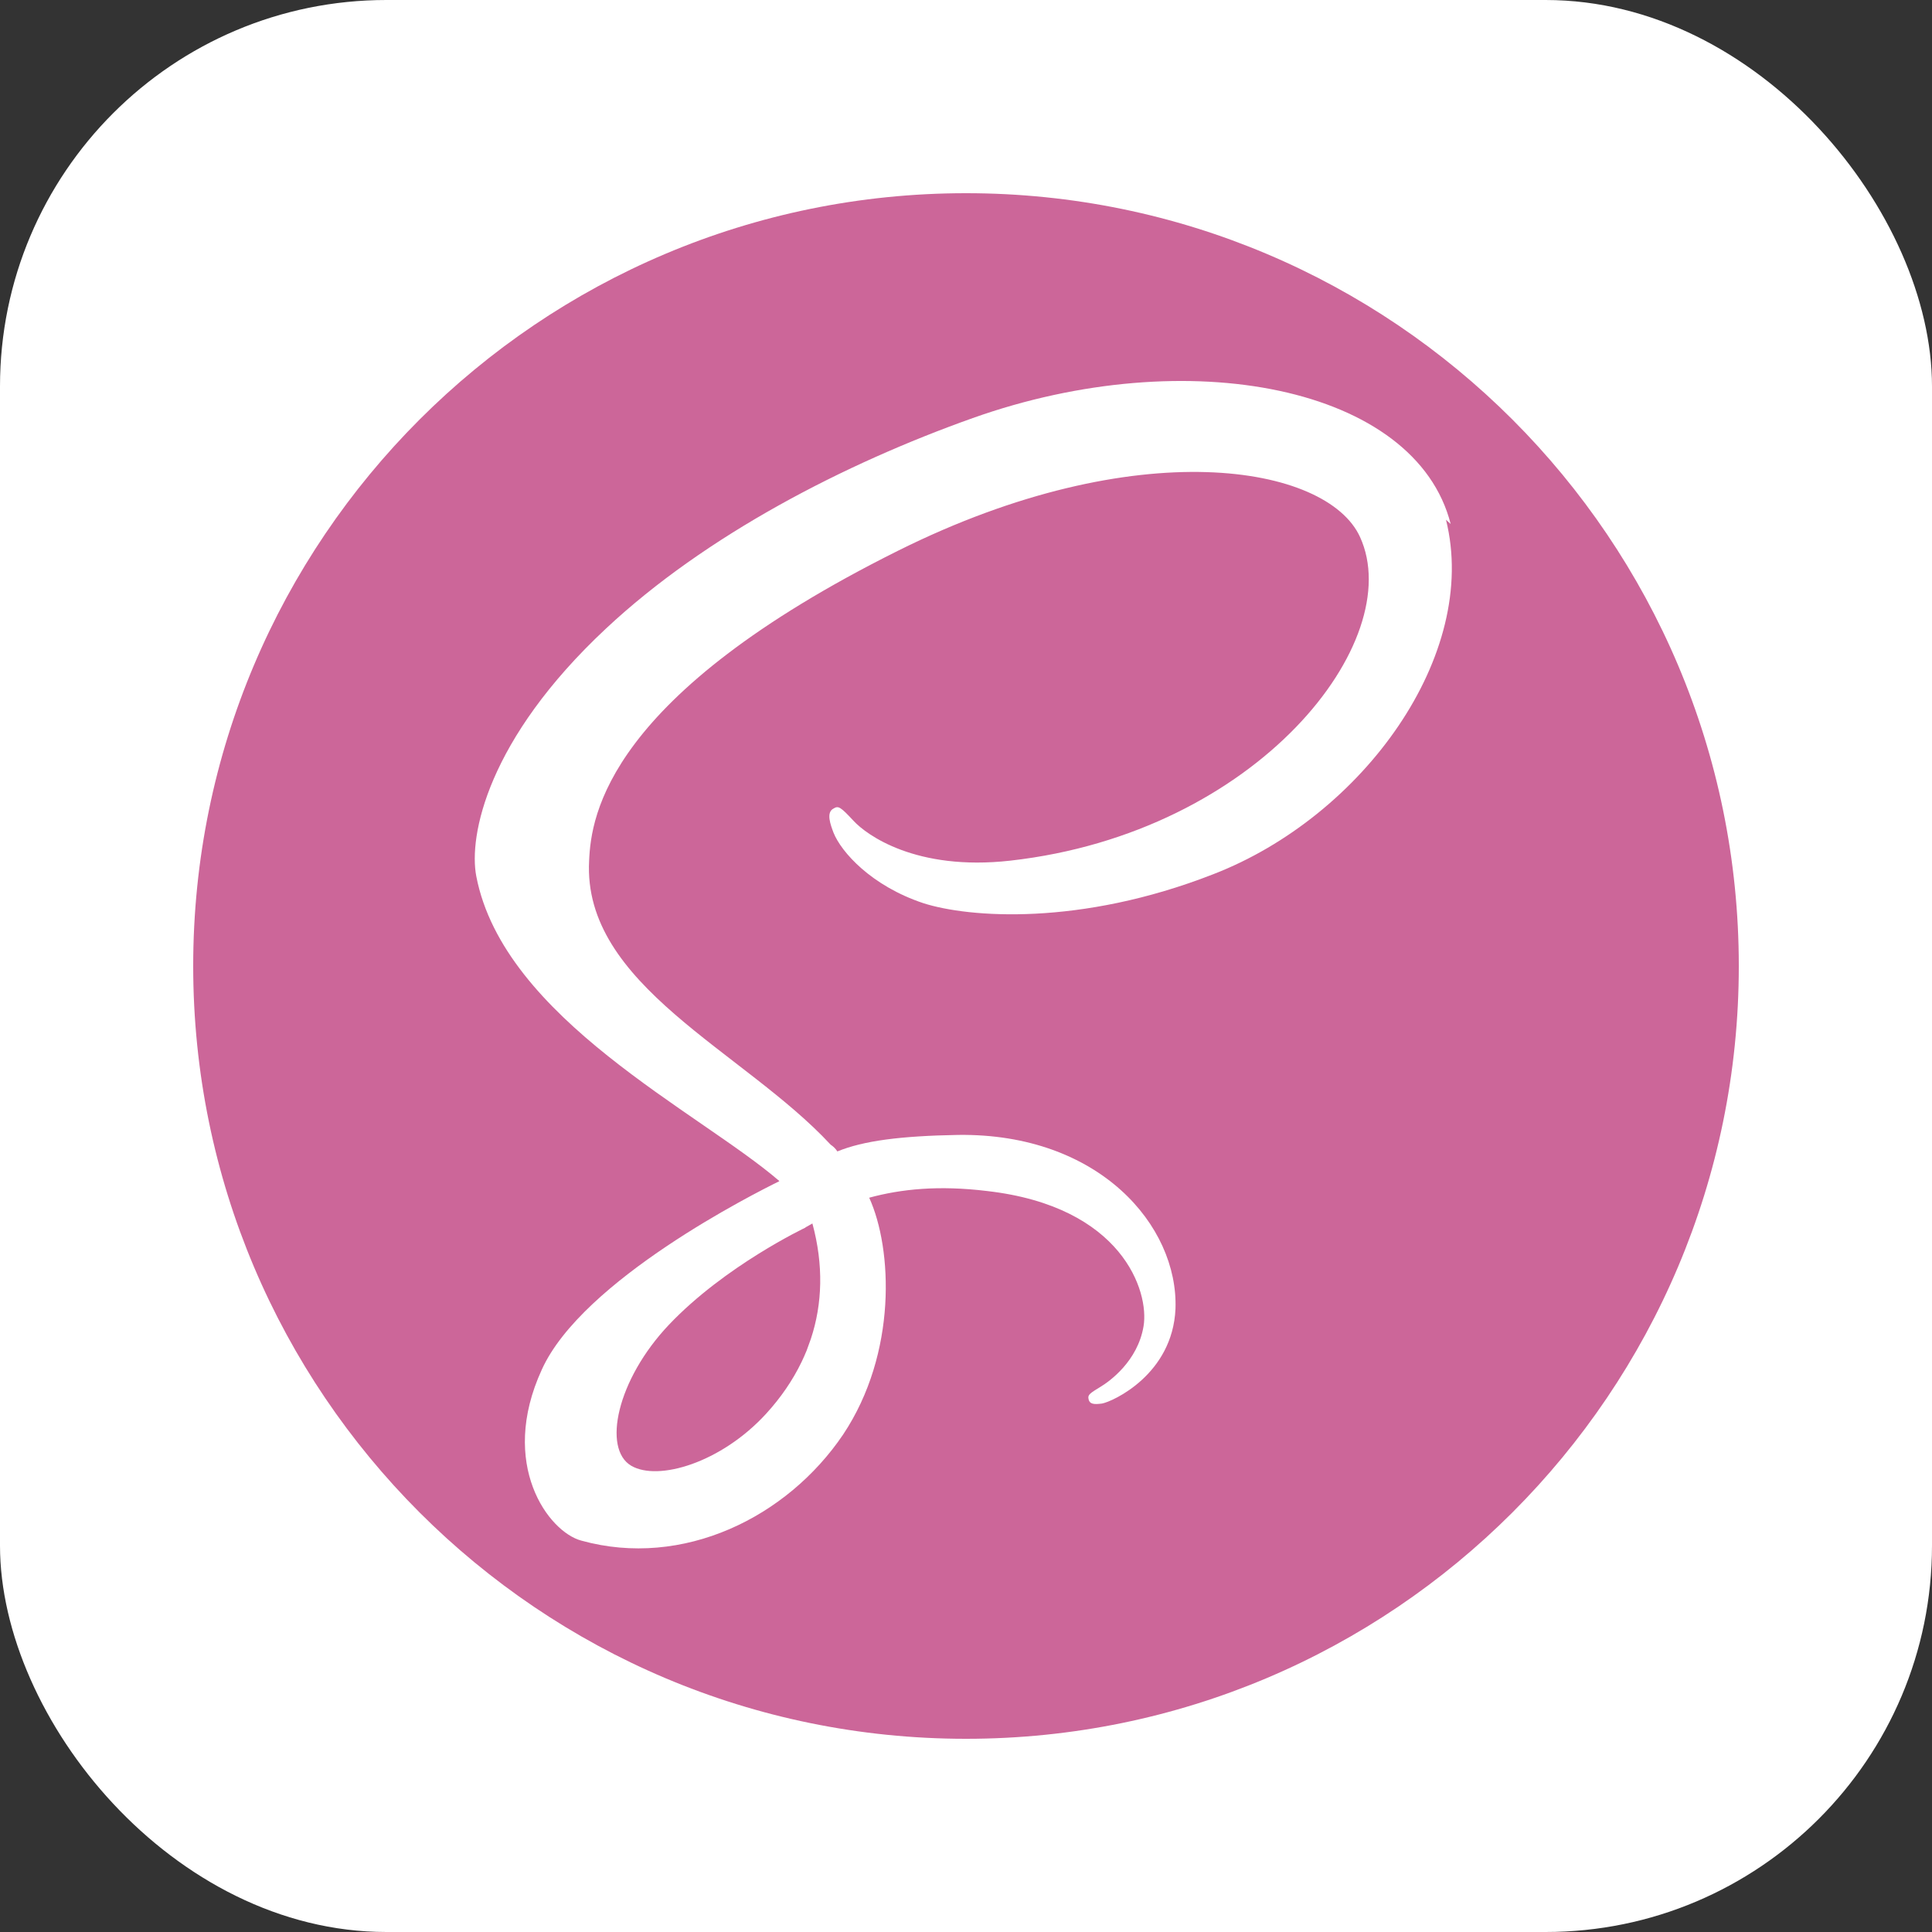 <svg width="100" height="100" viewBox="0 0 100 100" fill="none" xmlns="http://www.w3.org/2000/svg">
<rect x="0" y="0" width="100" height="100" fill="#333333" stroke="none"/>
<rect width="100" height="100" rx="20" fill="white"/>
<path d="M50 10C72.09 10 90 27.91 90 50C90 72.09 72.09 90 50 90C27.91 90 10 72.09 10 50C10 27.91 27.91 10 50 10ZM42.05 63.327C42.633 65.477 42.57 67.487 41.97 69.3L41.753 69.9C41.673 70.103 41.58 70.3 41.493 70.487C41.027 71.453 40.407 72.353 39.643 73.187C37.317 75.717 34.07 76.677 32.677 75.87C31.177 74.997 31.923 71.42 34.623 68.57C37.527 65.51 41.69 63.54 41.69 63.54V63.53L42.05 63.327ZM75.087 27.123C73.28 20.013 61.497 17.677 50.347 21.64C43.717 23.997 36.533 27.7 31.37 32.53C25.227 38.267 24.25 43.267 24.653 45.357C26.077 52.727 36.177 57.547 40.33 61.123V61.143C39.107 61.743 30.143 66.24 28.043 70.893C25.793 75.793 28.393 79.297 30.093 79.743C35.343 81.197 40.743 78.543 43.643 74.247C46.443 70.043 46.197 64.643 44.99 61.993C46.643 61.543 48.59 61.343 51.09 61.647C58.093 62.447 59.493 66.847 59.19 68.647C58.89 70.443 57.447 71.493 56.943 71.793C56.443 72.097 56.293 72.193 56.34 72.397C56.39 72.697 56.643 72.697 57.04 72.647C57.59 72.547 60.693 71.147 60.843 67.743C60.993 63.443 56.89 58.647 49.593 58.743C46.593 58.797 44.69 59.047 43.343 59.597C43.243 59.447 43.14 59.347 42.993 59.247C38.493 54.397 30.143 50.997 30.493 44.547C30.593 42.197 31.443 36 46.493 28.5C58.843 22.347 68.697 24.05 70.397 27.8C72.84 33.147 65.143 43.1 52.293 44.547C47.393 45.097 44.843 43.2 44.19 42.497C43.493 41.747 43.393 41.697 43.143 41.85C42.743 42.05 42.993 42.7 43.143 43.1C43.543 44.1 45.093 45.85 47.797 46.75C50.143 47.5 55.897 47.947 62.797 45.25C70.543 42.253 76.593 33.9 74.843 26.9L75.087 27.123Z" fill="#CC6699"/>
</svg>
